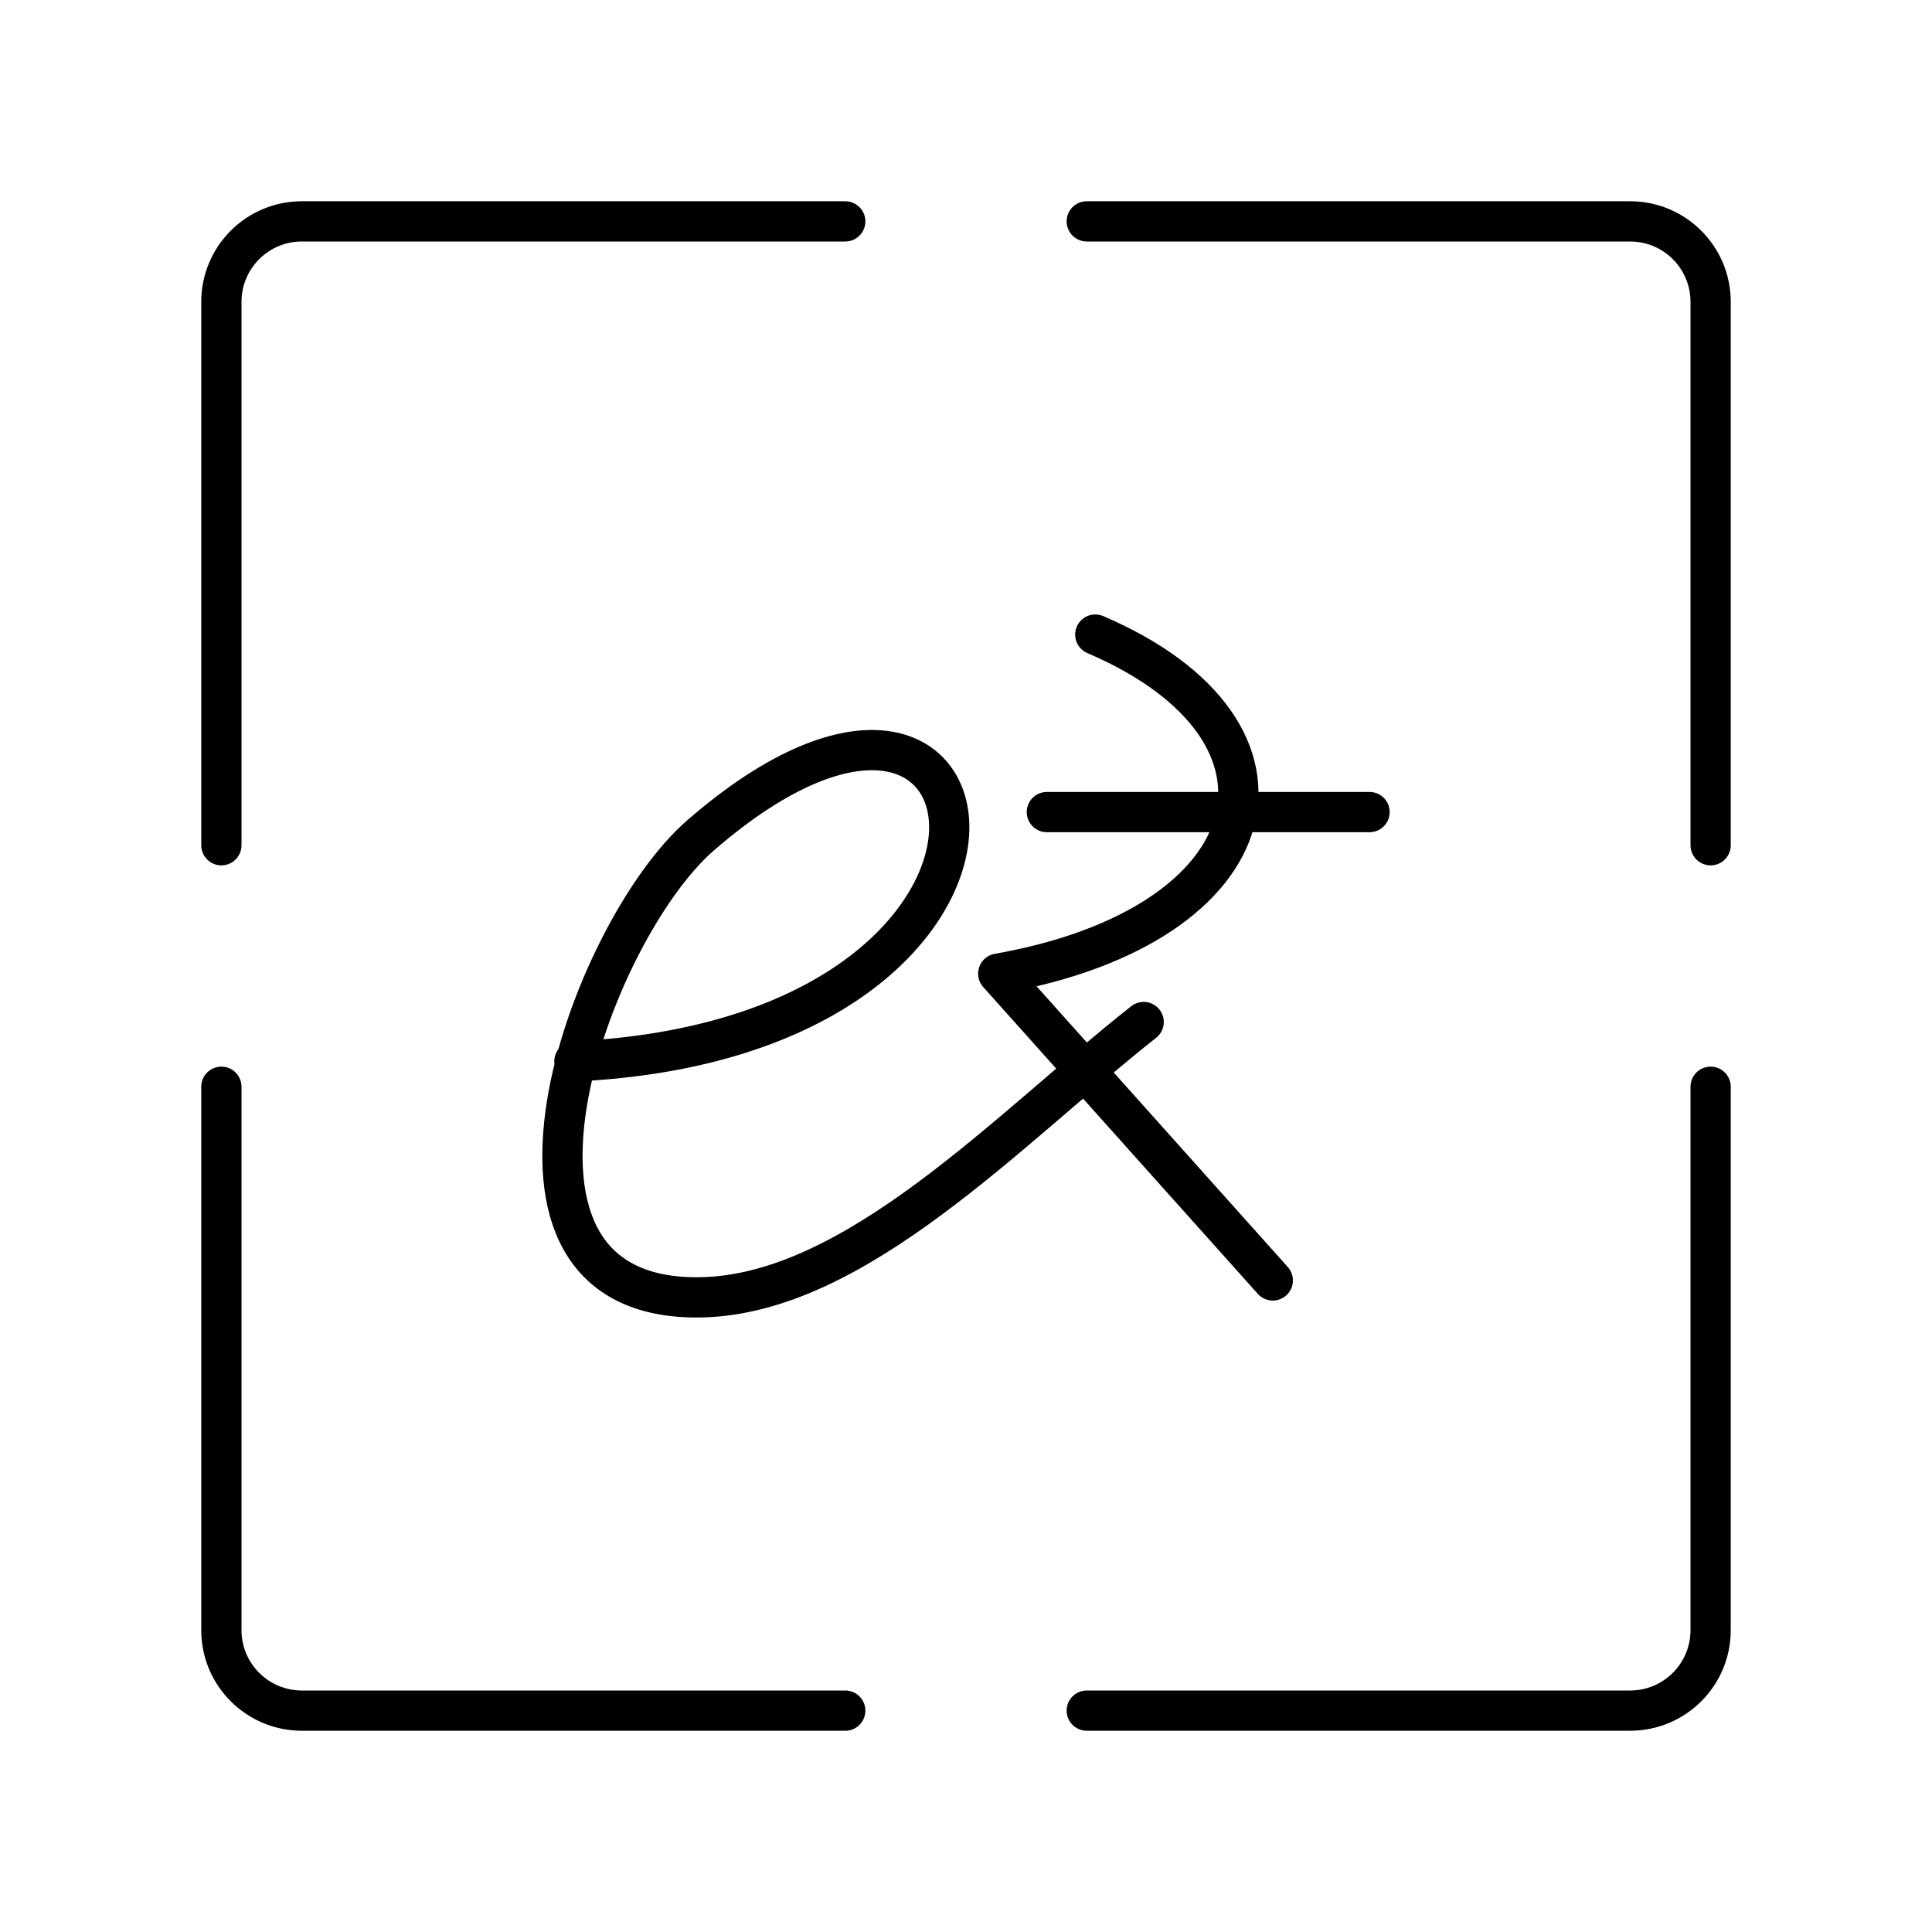 <?xml version="1.0" encoding="UTF-8"?><svg id="a" xmlns="http://www.w3.org/2000/svg" viewBox="0 0 48 48"><defs><style>.b{fill:none;stroke:#000;stroke-linecap:round;stroke-linejoin:round;}</style></defs><path class="b" d="m42.5,21V7.5c0-1.105-.895-2-2-2h-13.5"/><path class="b" d="m21,5.5H7.5c-1.105,0-2,.895-2,2v13.5"/><path class="b" d="m5.5,27v13.5c0,1.105.895,2,2,2h13.5"/><path class="b" d="m27,42.5h13.5c1.105,0,2-.895,2-2v-13.5"/><path class="b" d="m14.271,26.37c12.755-.604,11.01-12.451,3.136-5.617-2.783,2.416-6.084,11.584 0,11.479,3.858-.067,7.673-4.21,11.007-6.84"/><path class="b" d="m27.212,15.766c5.612,2.405,4.409,7.221-2.411,8.424l6.821,7.622"/><line class="b" x1="26.009" y1="20.176" x2="34.026" y2="20.176"/></svg>